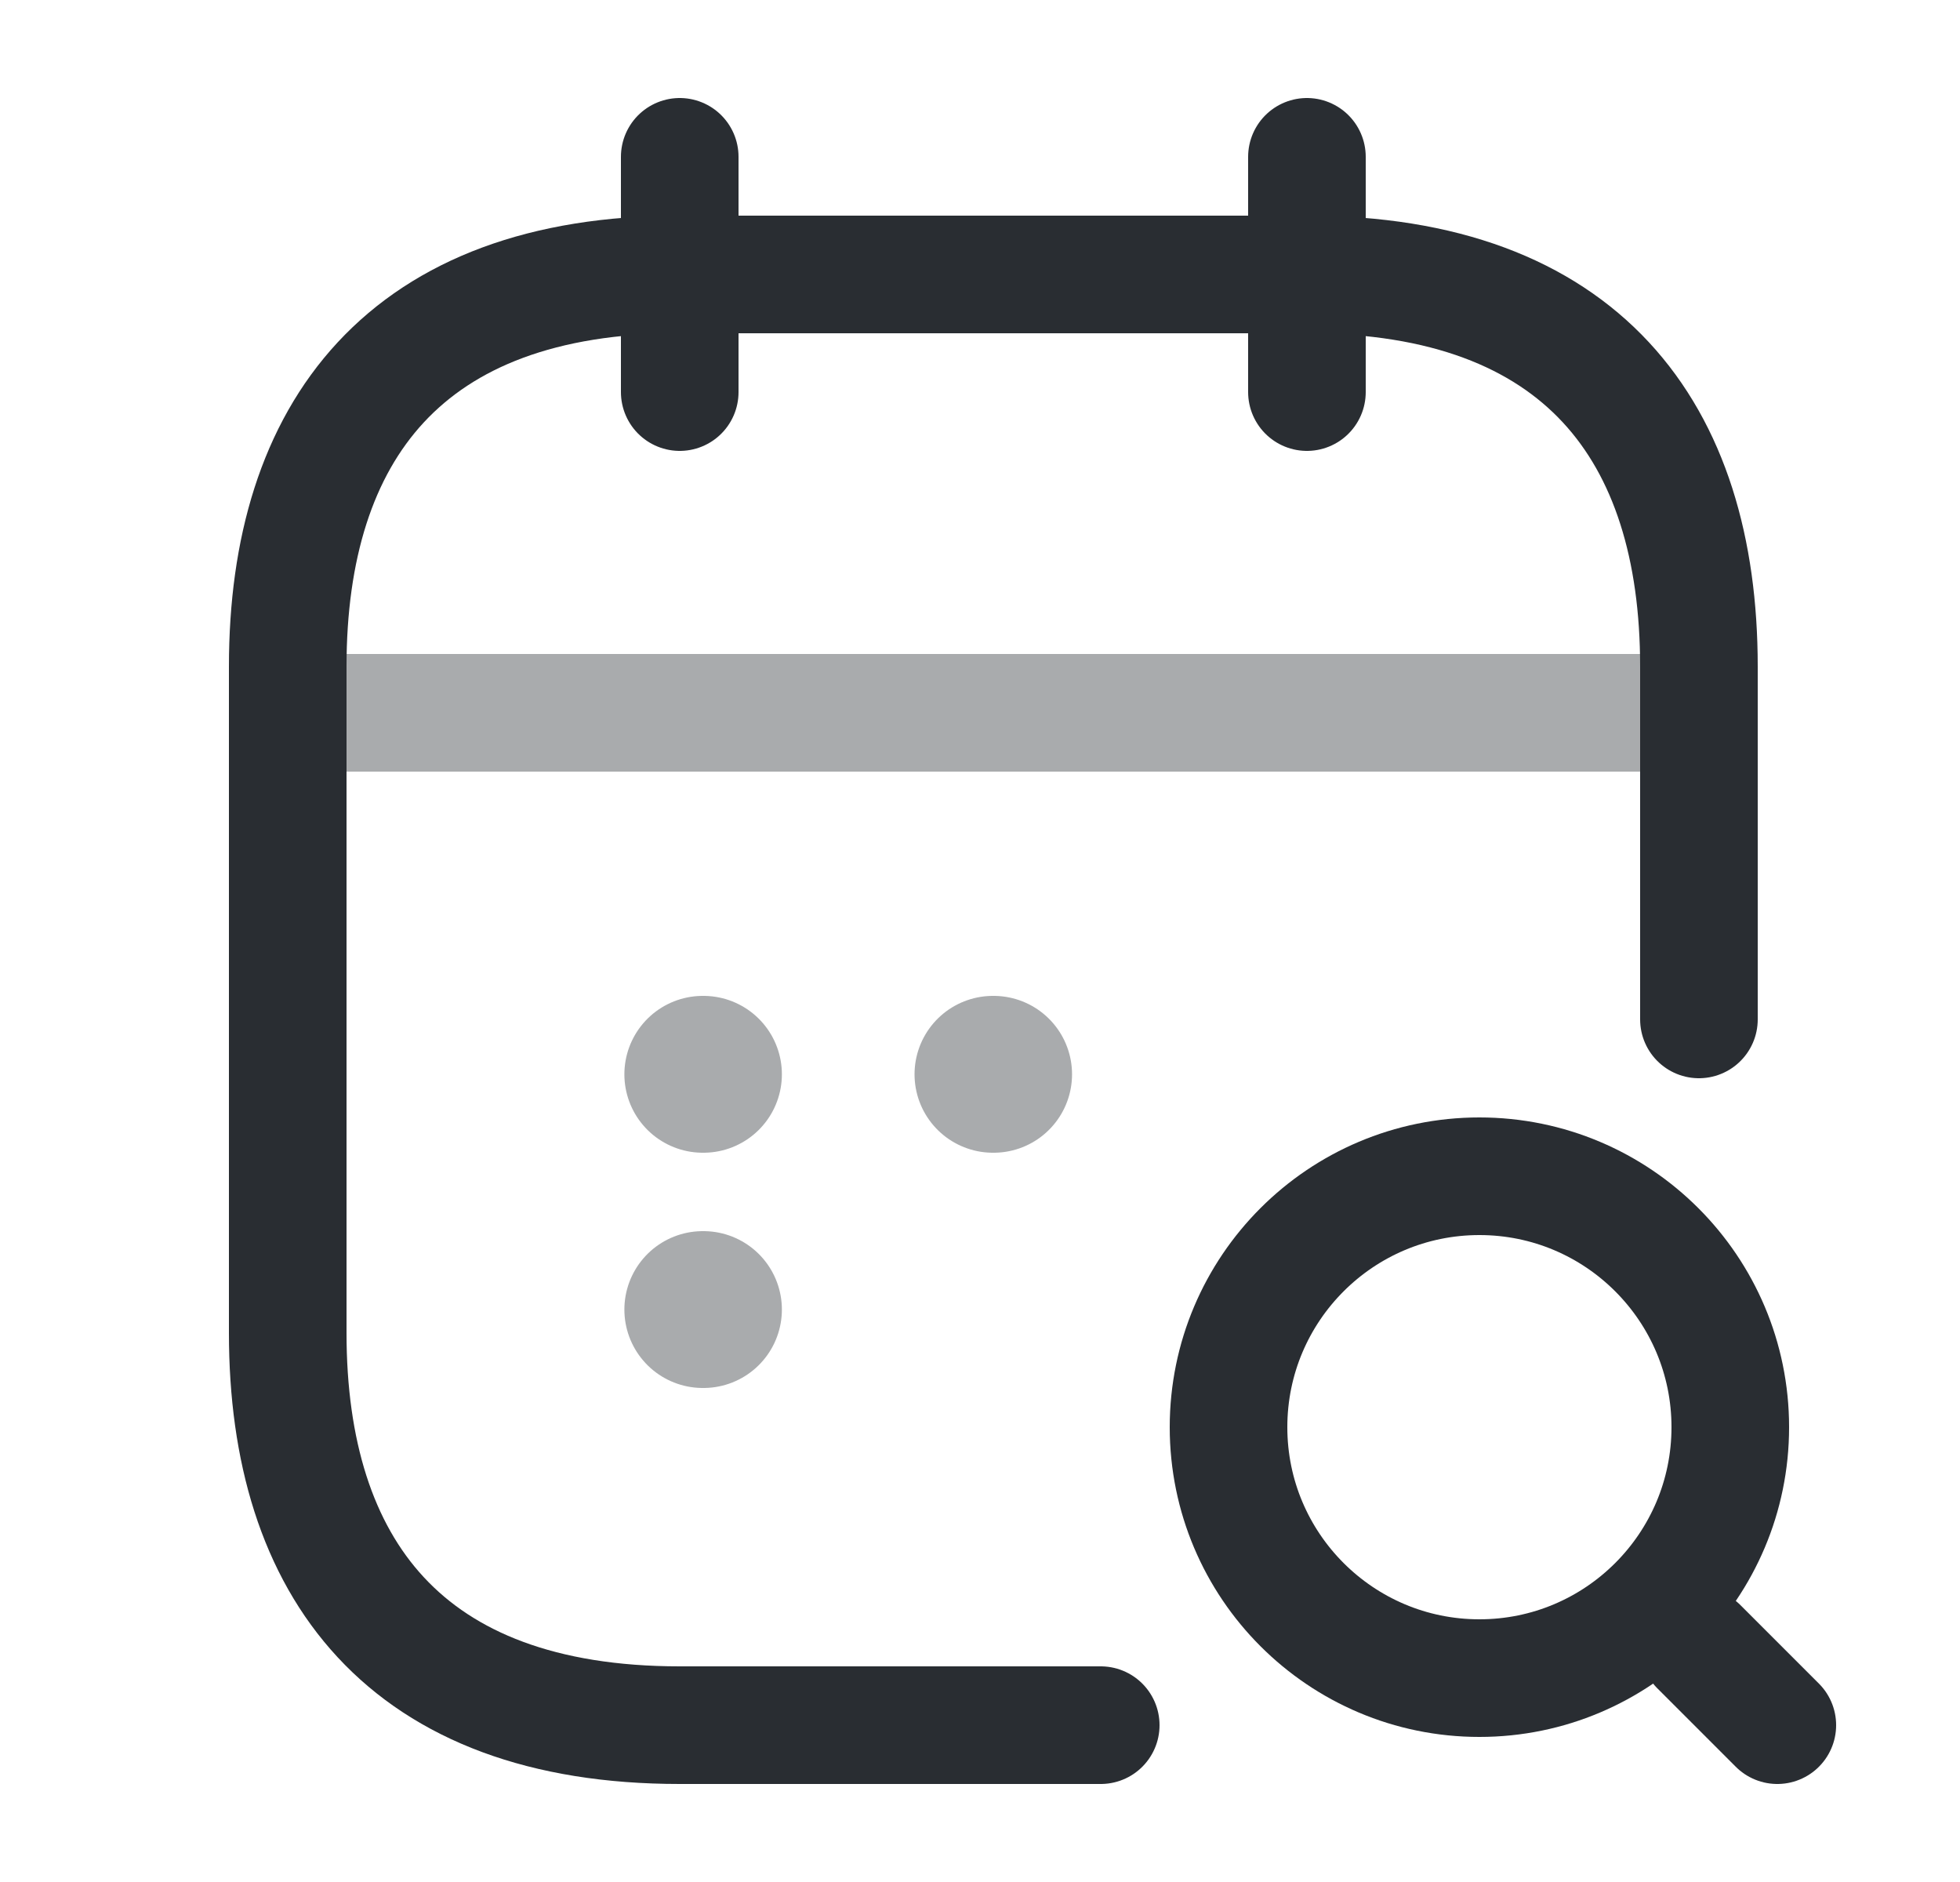 <svg width="25" height="24" viewBox="0 0 25 24" fill="none" xmlns="http://www.w3.org/2000/svg">
<path d="M8.67 2V5" stroke="#292D32" stroke-width="1.5" stroke-miterlimit="10" stroke-linecap="round" stroke-linejoin="round"/>
<path d="M16.67 2V5" stroke="#292D32" stroke-width="1.5" stroke-miterlimit="10" stroke-linecap="round" stroke-linejoin="round"/>
<path d="M18.87 21.4C20.637 21.4 22.07 19.967 22.07 18.2C22.07 16.433 20.637 15 18.87 15C17.103 15 15.67 16.433 15.67 18.2C15.67 19.967 17.103 21.4 18.87 21.4Z" stroke="#292D32" stroke-width="1.5" stroke-linecap="round" stroke-linejoin="round"/>
<path d="M22.67 22L21.67 21" stroke="#292D32" stroke-width="1.5" stroke-linecap="round" stroke-linejoin="round"/>
<path opacity="0.4" d="M4.17 9.09H21.17" stroke="#292D32" stroke-width="1.5" stroke-miterlimit="10" stroke-linecap="round" stroke-linejoin="round"/>
<path d="M14.04 22H8.67C5.17 22 3.67 20 3.67 17V8.5C3.67 5.5 5.17 3.5 8.67 3.5H16.67C20.17 3.5 21.67 5.5 21.67 8.5V13" stroke="#292D32" stroke-width="1.5" stroke-miterlimit="10" stroke-linecap="round" stroke-linejoin="round"/>
<path opacity="0.4" d="M12.665 13.7H12.674" stroke="#292D32" stroke-width="2" stroke-linecap="round" stroke-linejoin="round"/>
<path opacity="0.4" d="M8.964 13.7H8.973" stroke="#292D32" stroke-width="2" stroke-linecap="round" stroke-linejoin="round"/>
<path opacity="0.4" d="M8.964 16.7H8.973" stroke="#292D32" stroke-width="2" stroke-linecap="round" stroke-linejoin="round"/>
</svg>
